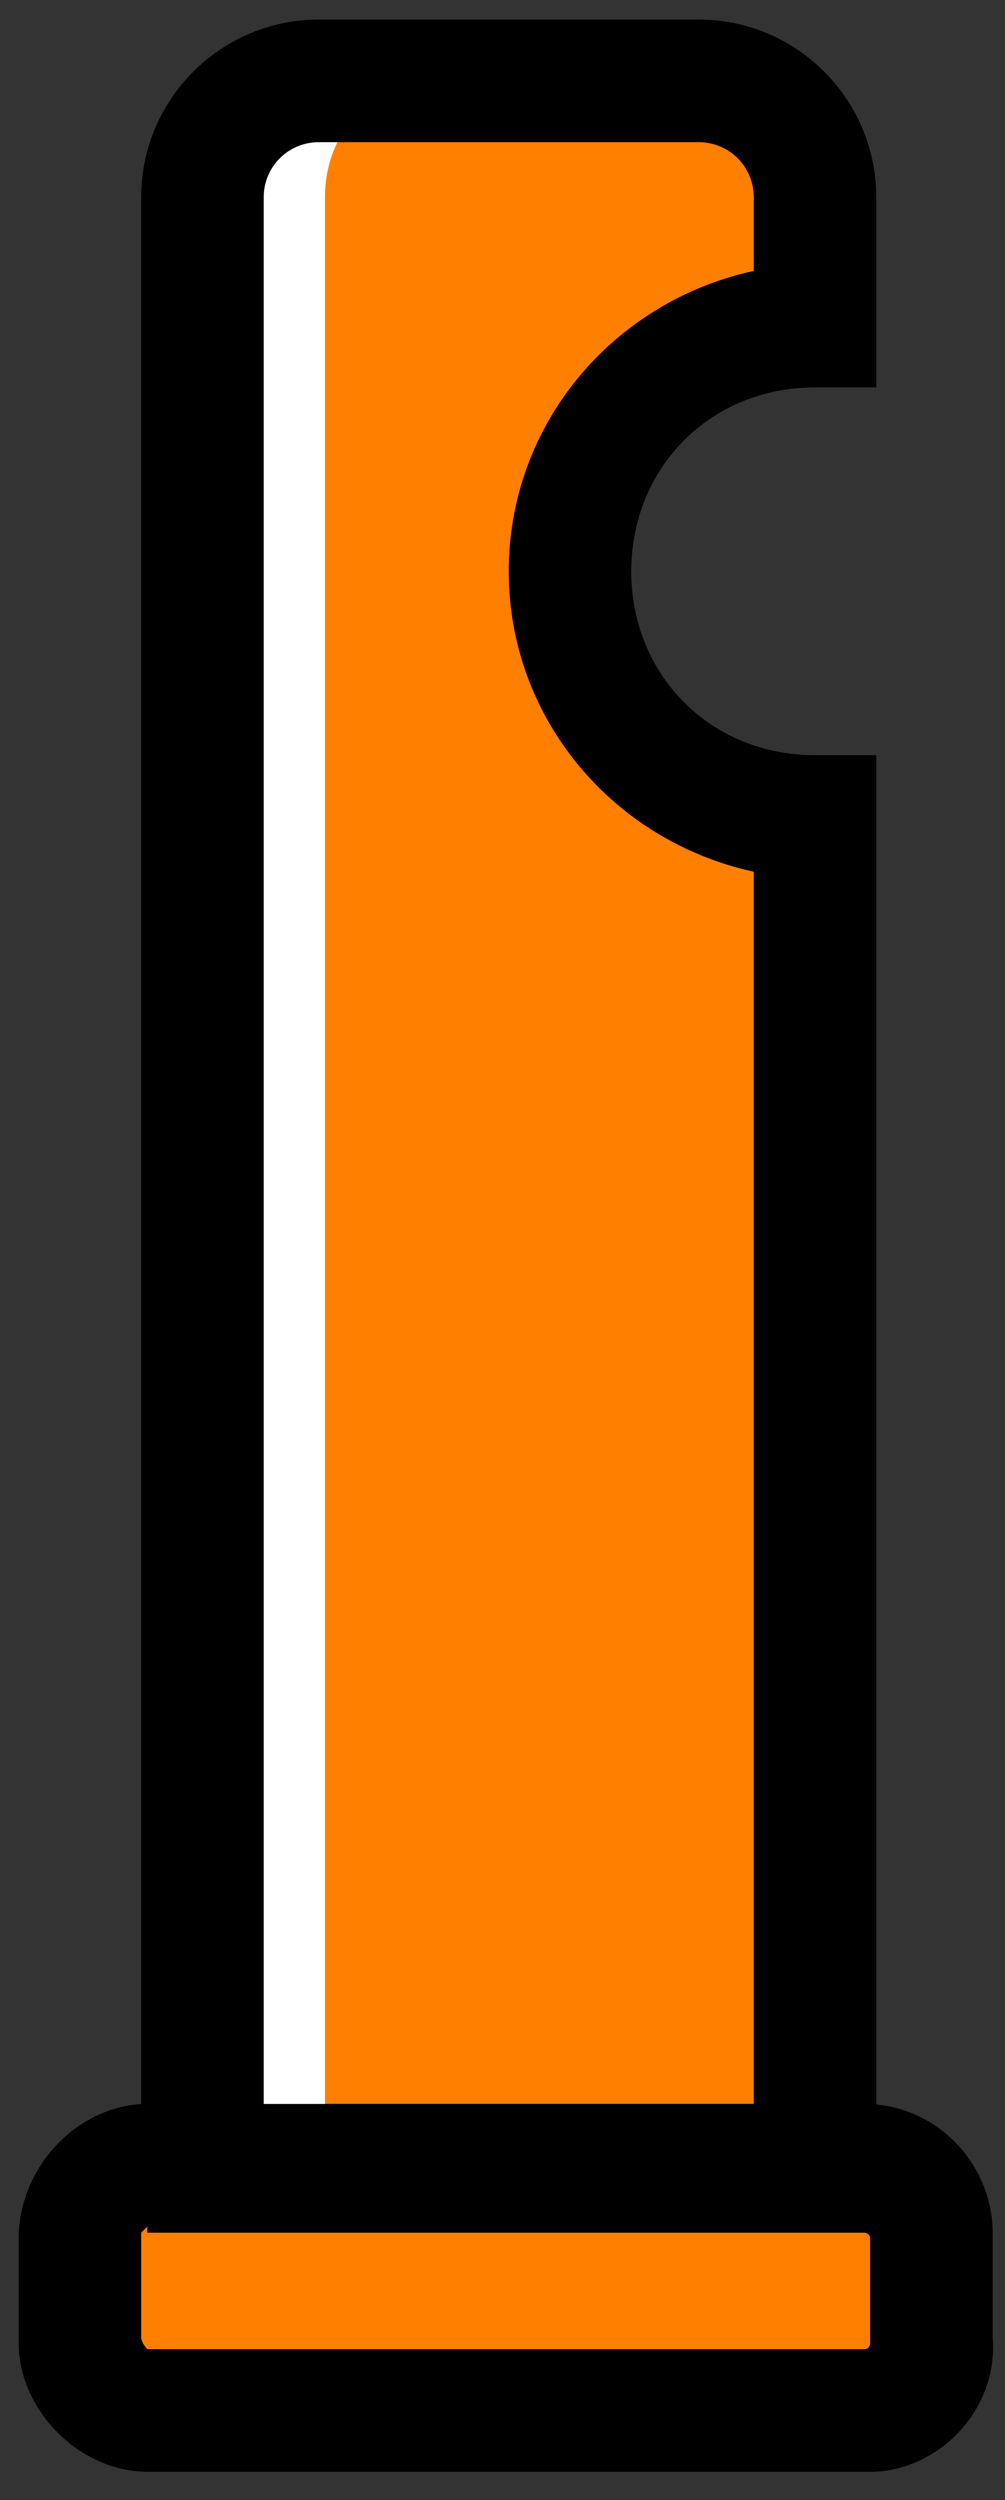 <?xml version="1.0" encoding="utf-8"?>
<svg viewBox="0 0 140 348" xmlns="http://www.w3.org/2000/svg">
  <rect x="0" y="0" width="140" height="348" fill="#333333" stroke="none"/>
  <g transform="matrix(1, 0, 0, 1, 482.567, -58.283)">
    <path style="fill: rgb(255, 128, 0);" d="M -403.165 137.805 C -403.165 119.032 -387.805 103.672 -369.032 103.672 L -369.032 85.752 C -369.032 77.219 -375.859 69.539 -385.245 69.539 L -438.152 69.539 C -447.539 69.539 -454.365 76.366 -454.365 85.752 L -454.365 359.672 L -369.032 359.672 L -369.032 171.939 C -387.805 171.939 -403.165 156.579 -403.165 137.805"/>
    <g transform="matrix(1, 0, 0, 1, -478.965, -24.328)">
      <path style="fill: rgb(255, 128, 0);" d="M117.613,418.133H16.92c-5.12,0-9.387-4.267-9.387-9.387V394.24c0-5.973,4.267-10.24,9.387-10.24 h99.84c5.12,0,9.387,4.267,9.387,9.387v14.507C127,413.867,122.733,418.133,117.613,418.133"/>
    </g>
    <path d="M -361.352 402.339 L -462.045 402.339 C -471.432 402.339 -479.965 393.806 -479.965 384.419 L -479.965 369.912 C -479.965 359.672 -471.432 351.139 -462.045 351.139 L -362.205 351.139 C -351.965 351.139 -344.285 359.672 -344.285 369.059 L -344.285 383.566 C -343.432 393.805 -351.965 402.339 -361.352 402.339 Z M -462.045 368.205 L -462.898 369.058 L -462.898 383.565 C -462.898 384.418 -462.045 385.272 -462.045 385.272 L -362.205 385.272 C -361.352 385.272 -361.352 384.419 -361.352 384.419 L -361.352 369.912 C -361.352 369.059 -362.205 369.059 -362.205 369.059 L -462.045 369.059 L -462.045 368.205 Z"/>
    <path style="fill:#FFFFFF;" d="M -421.085 69.539 L -438.152 69.539 C -447.539 69.539 -454.365 76.366 -454.365 85.752 L -454.365 359.672 L -437.298 359.672 L -437.298 85.752 C -437.298 76.365 -430.472 69.539 -421.085 69.539"/>
    <path d="M -360.498 368.205 L -462.898 368.205 L -462.898 85.752 C -462.898 72.099 -451.805 61.005 -438.151 61.005 L -385.245 61.005 C -371.592 61.005 -360.498 72.098 -360.498 85.752 L -360.498 112.205 L -369.031 112.205 C -383.538 112.205 -394.631 123.298 -394.631 137.805 C -394.631 152.312 -383.538 163.405 -369.031 163.405 L -360.498 163.405 L -360.498 368.205 Z M -445.832 351.139 L -377.565 351.139 L -377.565 179.619 C -397.192 175.352 -411.698 158.286 -411.698 137.806 C -411.698 117.326 -397.191 100.259 -377.565 95.993 L -377.565 85.753 C -377.565 81.486 -380.978 78.073 -385.245 78.073 L -438.152 78.073 C -442.419 78.073 -445.832 81.486 -445.832 85.753 L -445.832 351.139 Z"/>
  </g>
</svg>